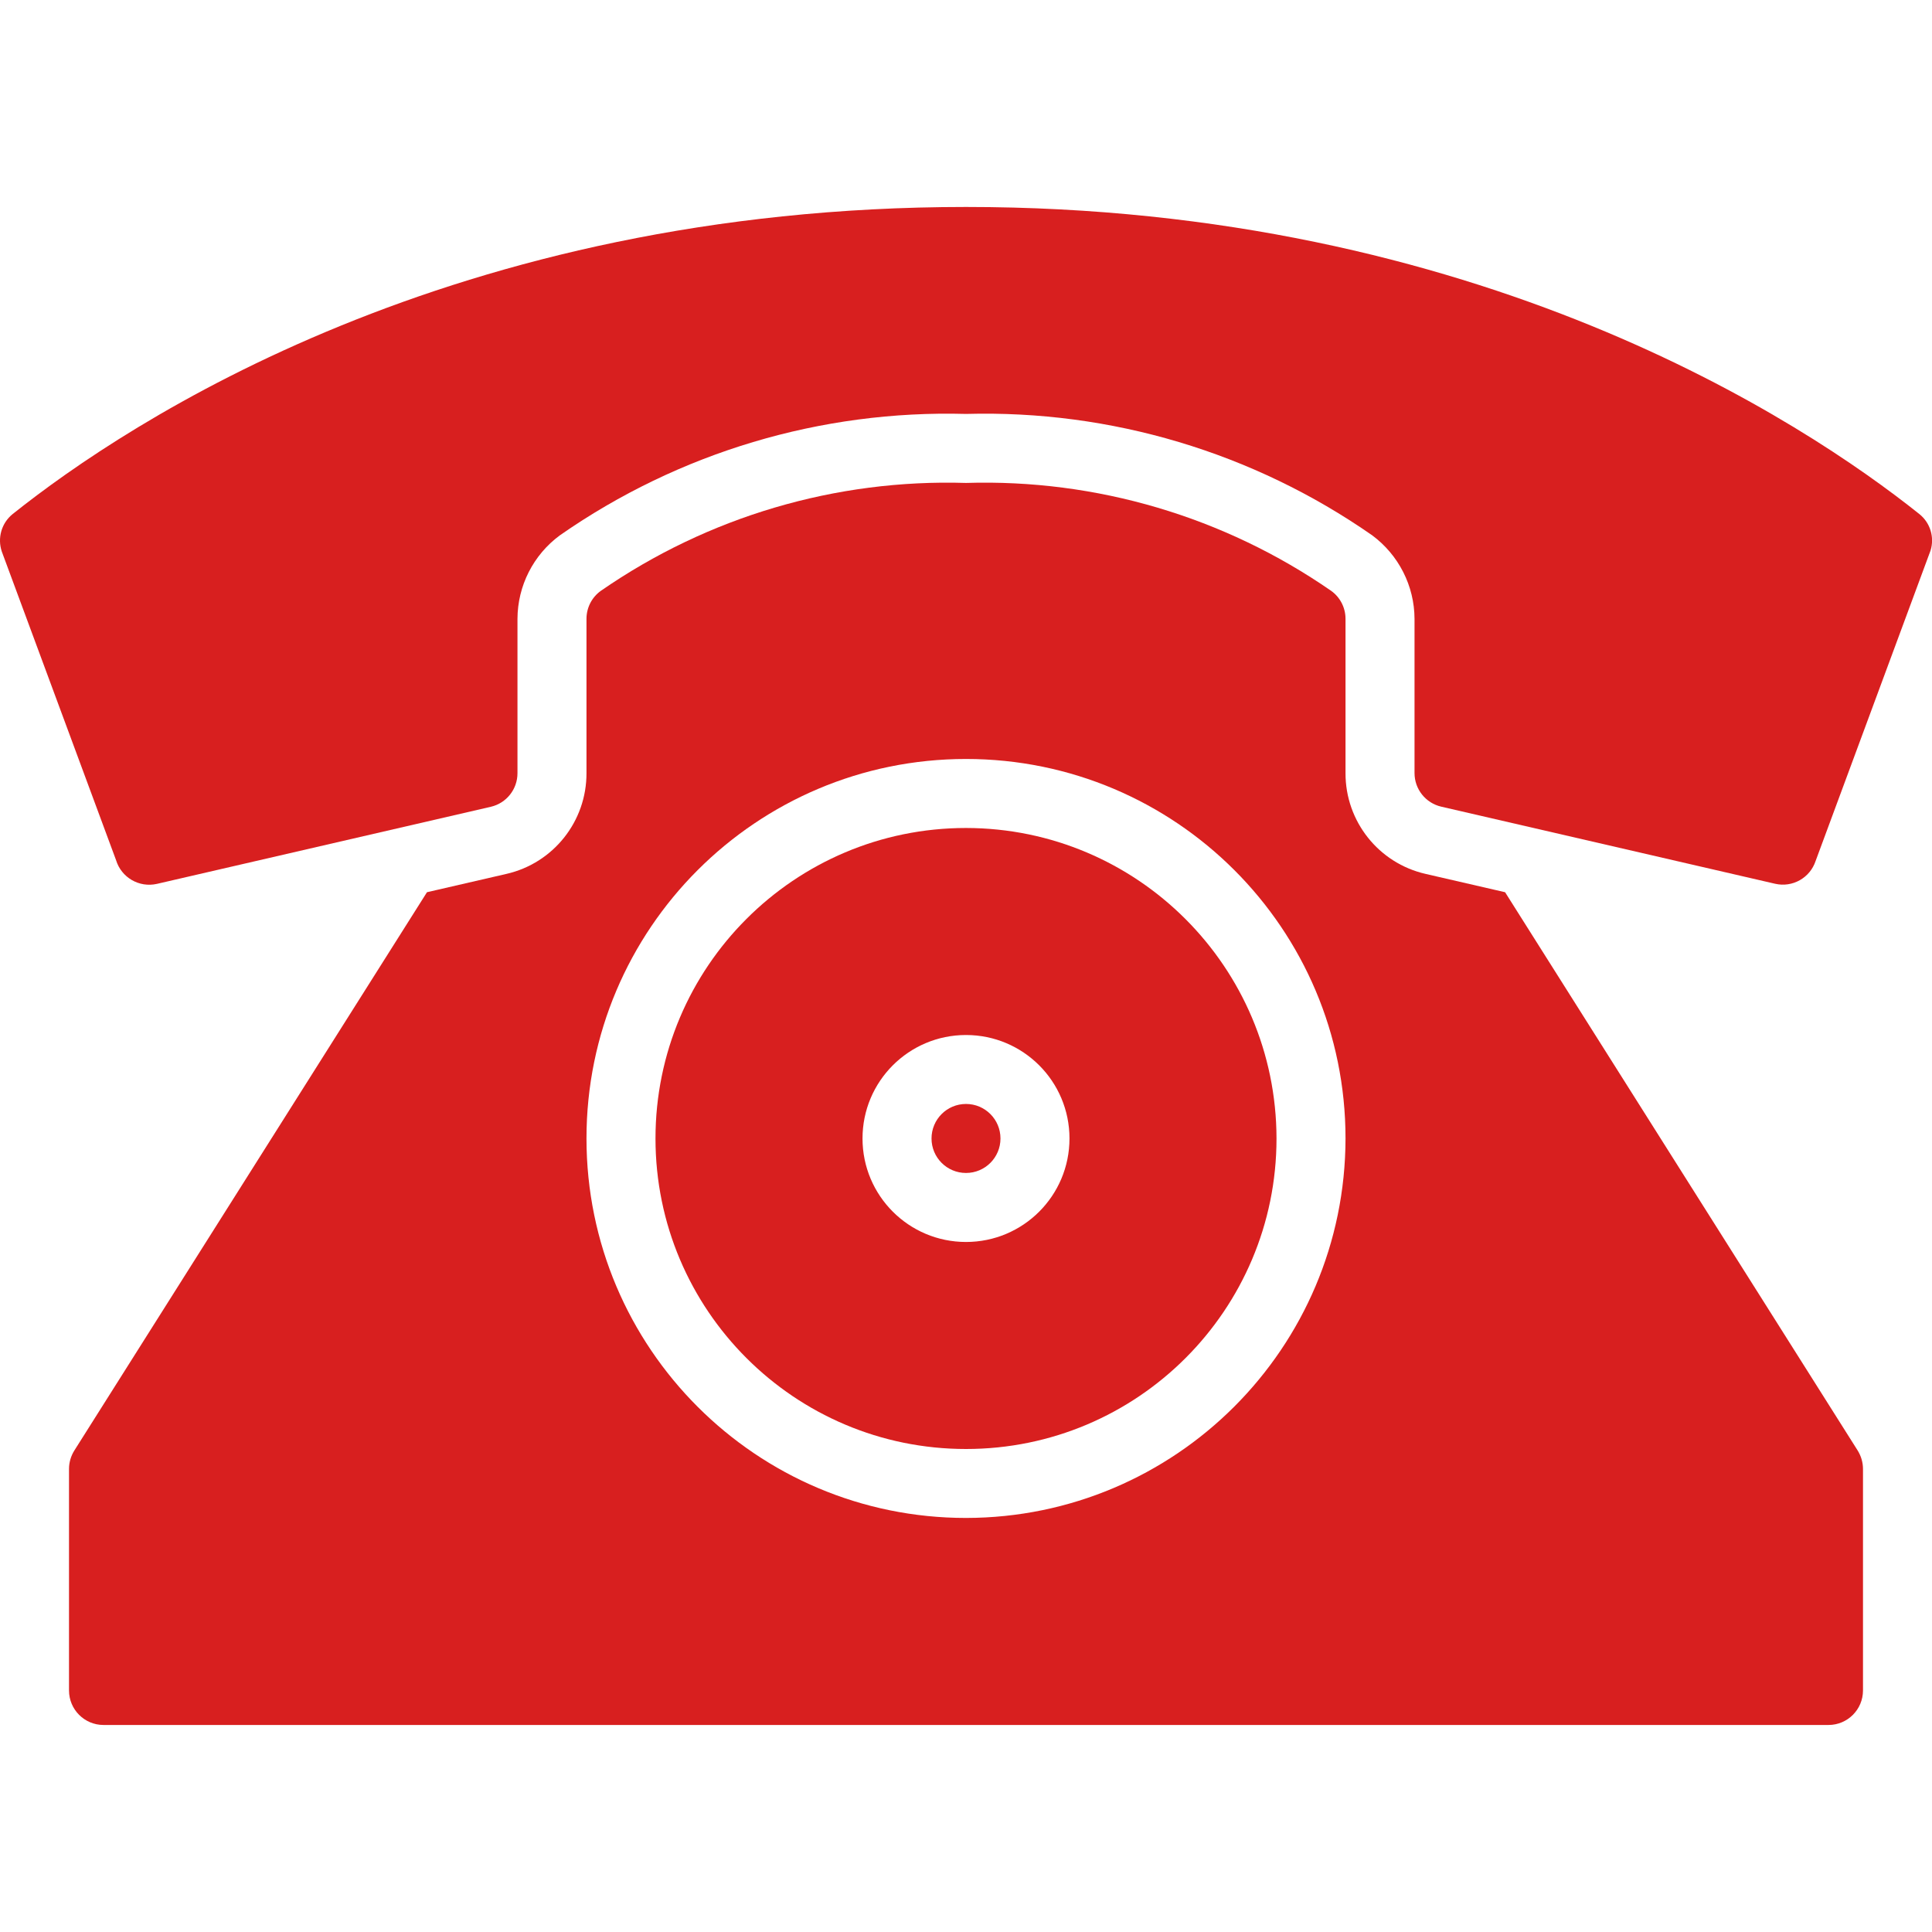 <svg width="32" height="32" viewBox="0 0 32 32" fill="none" xmlns="http://www.w3.org/2000/svg">
<g clip-path="url(#clip0_15_4634)">
<path d="M16 13.714C13.16 13.714 10.857 16.017 10.857 18.857C10.857 21.697 13.16 24 16 24C18.84 24 21.143 21.697 21.143 18.857C21.139 16.018 18.839 13.717 16 13.714ZM16 20.571C15.053 20.571 14.286 19.804 14.286 18.857C14.286 17.91 15.053 17.143 16 17.143C16.947 17.143 17.714 17.91 17.714 18.857C17.714 19.804 16.947 20.571 16 20.571Z" fill="#D81F1F"/>
<path d="M16 19.428C16.316 19.428 16.571 19.172 16.571 18.857C16.571 18.541 16.316 18.285 16 18.285C15.684 18.285 15.429 18.541 15.429 18.857C15.429 19.172 15.684 19.428 16 19.428Z" fill="#D81F1F"/>
<path d="M31.79 8.514C29.872 6.983 24.493 3.428 16 3.428C7.507 3.428 2.128 6.983 0.21 8.514C0.025 8.663 -0.046 8.911 0.03 9.136L1.922 14.246C2.009 14.534 2.304 14.706 2.598 14.64L8.129 13.363C8.389 13.303 8.572 13.071 8.571 12.805V10.25C8.573 9.704 8.833 9.191 9.273 8.867C11.242 7.494 13.6 6.789 16 6.856C18.4 6.789 20.757 7.494 22.727 8.866C23.166 9.191 23.427 9.704 23.429 10.25V12.805C23.429 13.07 23.612 13.301 23.872 13.361L29.402 14.638C29.689 14.704 29.979 14.541 30.072 14.261L31.976 9.118C32.044 8.898 31.971 8.658 31.79 8.514Z" fill="#D81F1F"/>
<path d="M24.929 14.778L23.614 14.475C22.835 14.298 22.283 13.604 22.286 12.804V10.25C22.286 10.066 22.198 9.893 22.048 9.786C20.275 8.558 18.155 7.932 16 7.999C13.845 7.932 11.725 8.558 9.952 9.786C9.802 9.893 9.714 10.066 9.714 10.25V12.804C9.717 13.604 9.165 14.298 8.386 14.475L7.072 14.778L1.232 24.024C1.174 24.116 1.143 24.222 1.143 24.331V27.999C1.143 28.315 1.399 28.571 1.714 28.571H30.286C30.601 28.571 30.857 28.315 30.857 27.999V24.331C30.857 24.221 30.825 24.114 30.767 24.022L24.929 14.778ZM16 25.142C12.529 25.142 9.714 22.328 9.714 18.856C9.714 15.385 12.529 12.571 16 12.571C19.472 12.571 22.286 15.385 22.286 18.856C22.282 22.326 19.47 25.138 16 25.142Z" fill="#D81F1F"/>
</g>
<defs>
<clipPath id="clip0_15_4634">
<rect width="32" height="32" fill="white"/>
</clipPath>
</defs>
</svg>
